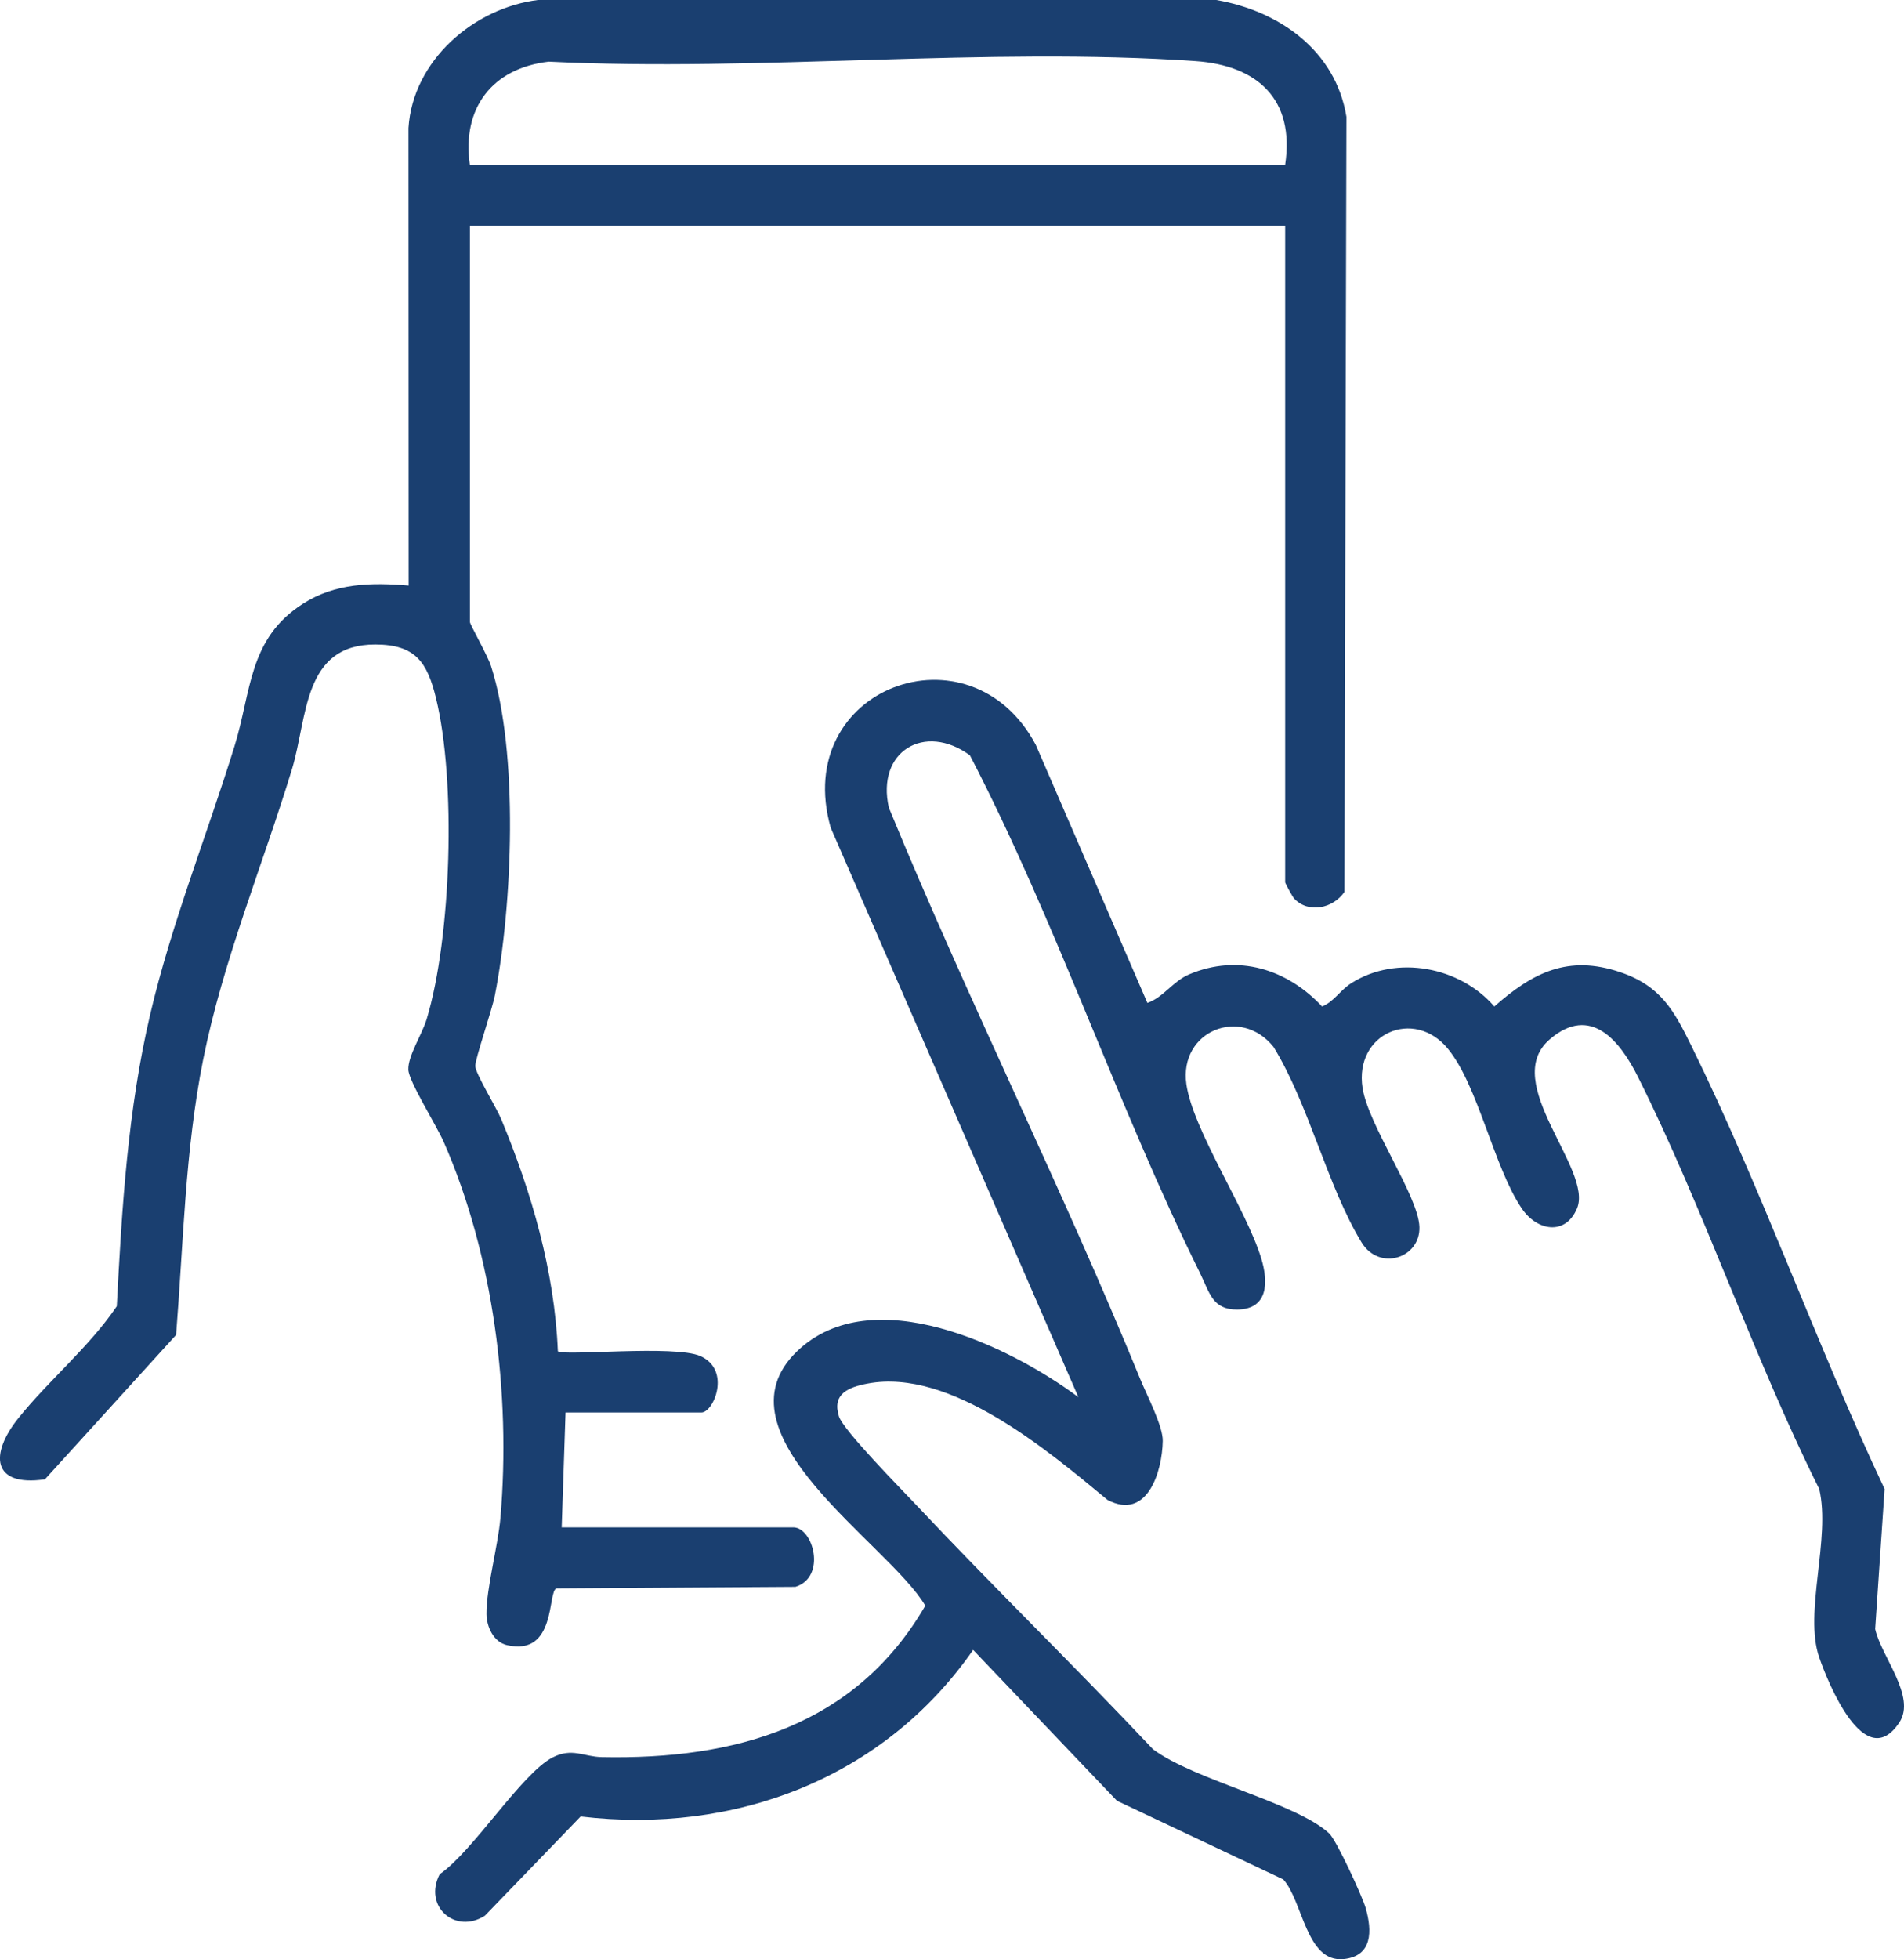 <svg width="70" height="72" viewBox="0 0 70 72" fill="none" xmlns="http://www.w3.org/2000/svg">
<g id="Layer_1" clip-path="url(#clip0_1802_5745)">
<path id="Vector" d="M44.717 -0C47.035 0.402 49.1 1.856 49.501 4.29L49.428 32.774C49.018 33.381 48.099 33.582 47.574 33.014C47.523 32.96 47.249 32.458 47.249 32.424V8.298H17.277V22.857C17.277 22.947 17.931 24.099 18.051 24.473C19.078 27.659 18.841 33.285 18.194 36.576C18.085 37.134 17.465 38.915 17.474 39.177C17.485 39.464 18.252 40.699 18.425 41.12C19.546 43.82 20.388 46.711 20.51 49.655C20.696 49.841 24.813 49.413 25.75 49.832C26.891 50.343 26.238 51.905 25.787 51.905H20.792L20.651 56.126H29.166C29.897 56.126 30.402 57.95 29.243 58.313L20.463 58.369C20.121 58.448 20.476 60.874 18.642 60.455C18.145 60.343 17.892 59.779 17.886 59.318C17.873 58.388 18.309 56.817 18.399 55.772C18.786 51.238 18.147 46.141 16.314 41.964C16.057 41.375 15.03 39.742 15.013 39.312C14.993 38.799 15.511 38.032 15.688 37.446C16.596 34.441 16.775 28.681 16.028 25.65C15.709 24.349 15.288 23.688 13.804 23.684C11.127 23.675 11.312 26.369 10.733 28.271C9.655 31.804 8.197 35.3 7.469 38.936C6.8 42.289 6.745 45.658 6.474 49.054L1.652 54.361C-0.312 54.645 -0.374 53.425 0.673 52.117C1.792 50.723 3.286 49.492 4.294 48C4.482 44.378 4.694 40.81 5.523 37.271C6.296 33.964 7.614 30.673 8.62 27.426C9.249 25.394 9.127 23.481 11.126 22.194C12.323 21.421 13.658 21.404 15.023 21.519L15.017 4.703C15.177 2.227 17.416 0.283 19.807 -0.004H44.715L44.717 -0ZM47.249 6.049C47.608 3.651 46.234 2.403 43.948 2.245C36.251 1.714 27.934 2.644 20.174 2.266C18.089 2.508 16.978 3.976 17.273 6.049H47.247H47.249Z" fill="#1A3F70"/>
<path id="Vector_2" d="M42.186 36.854C42.789 36.64 43.107 36.063 43.731 35.8C45.521 35.046 47.318 35.61 48.606 36.986C49.05 36.803 49.264 36.392 49.685 36.125C51.351 35.073 53.678 35.526 54.938 36.986C56.355 35.736 57.652 35.076 59.568 35.725C61.057 36.228 61.546 37.136 62.191 38.448C64.768 43.687 66.783 49.419 69.287 54.717L68.94 59.862C69.163 60.873 70.459 62.346 69.829 63.295C68.567 65.201 67.208 61.848 66.883 60.907C66.311 59.255 67.315 56.534 66.883 54.715C64.445 49.83 62.649 44.431 60.219 39.572C59.57 38.277 58.489 36.882 56.968 38.2C55.137 39.786 58.59 42.977 57.976 44.413C57.547 45.416 56.508 45.237 55.945 44.405C54.911 42.871 54.344 39.891 53.231 38.538C51.986 37.025 49.781 37.972 50.095 39.985C50.311 41.368 52.146 43.941 52.184 45.087C52.221 46.233 50.712 46.726 50.057 45.655C48.796 43.584 48.125 40.594 46.822 38.472C45.608 36.956 43.34 37.893 43.617 39.842C43.855 41.524 45.816 44.428 46.369 46.241C46.634 47.105 46.634 48.113 45.487 48.122C44.57 48.13 44.468 47.491 44.124 46.795C41.077 40.635 38.834 33.87 35.659 27.757C33.999 26.541 32.207 27.608 32.679 29.681C35.582 36.751 39.033 43.614 41.923 50.684C42.16 51.262 42.758 52.407 42.748 52.95C42.729 54.085 42.179 55.882 40.72 55.12C38.52 53.301 34.946 50.268 31.901 50.841C31.179 50.977 30.585 51.225 30.844 52.05C31.006 52.563 33.125 54.709 33.664 55.282C36.524 58.323 39.528 61.243 42.391 64.282C43.929 65.423 47.649 66.244 48.867 67.373C49.136 67.623 50.087 69.69 50.208 70.113C50.449 70.951 50.467 71.885 49.394 71.991C48.018 72.126 47.897 69.85 47.179 69.063L41.064 66.174L35.777 60.629C32.497 65.344 27.019 67.426 21.347 66.751L17.829 70.395C16.743 71.096 15.551 70.053 16.166 68.871C17.393 68.029 19.174 65.171 20.317 64.581C21.031 64.212 21.463 64.556 22.123 64.569C27.02 64.667 31.442 63.438 34.018 59.005C32.672 56.72 26.139 52.694 29.306 49.654C32.055 47.017 37.118 49.462 39.646 51.341L30.54 30.414C29.081 25.259 35.68 22.839 38.082 27.375L42.182 36.852L42.186 36.854Z" fill="#1A3F70"/>
</g>
<defs>
<clipPath id="clip0_1802_5745">
<rect width="70" height="72" fill="white"/>
</clipPath>
</defs>
</svg>
